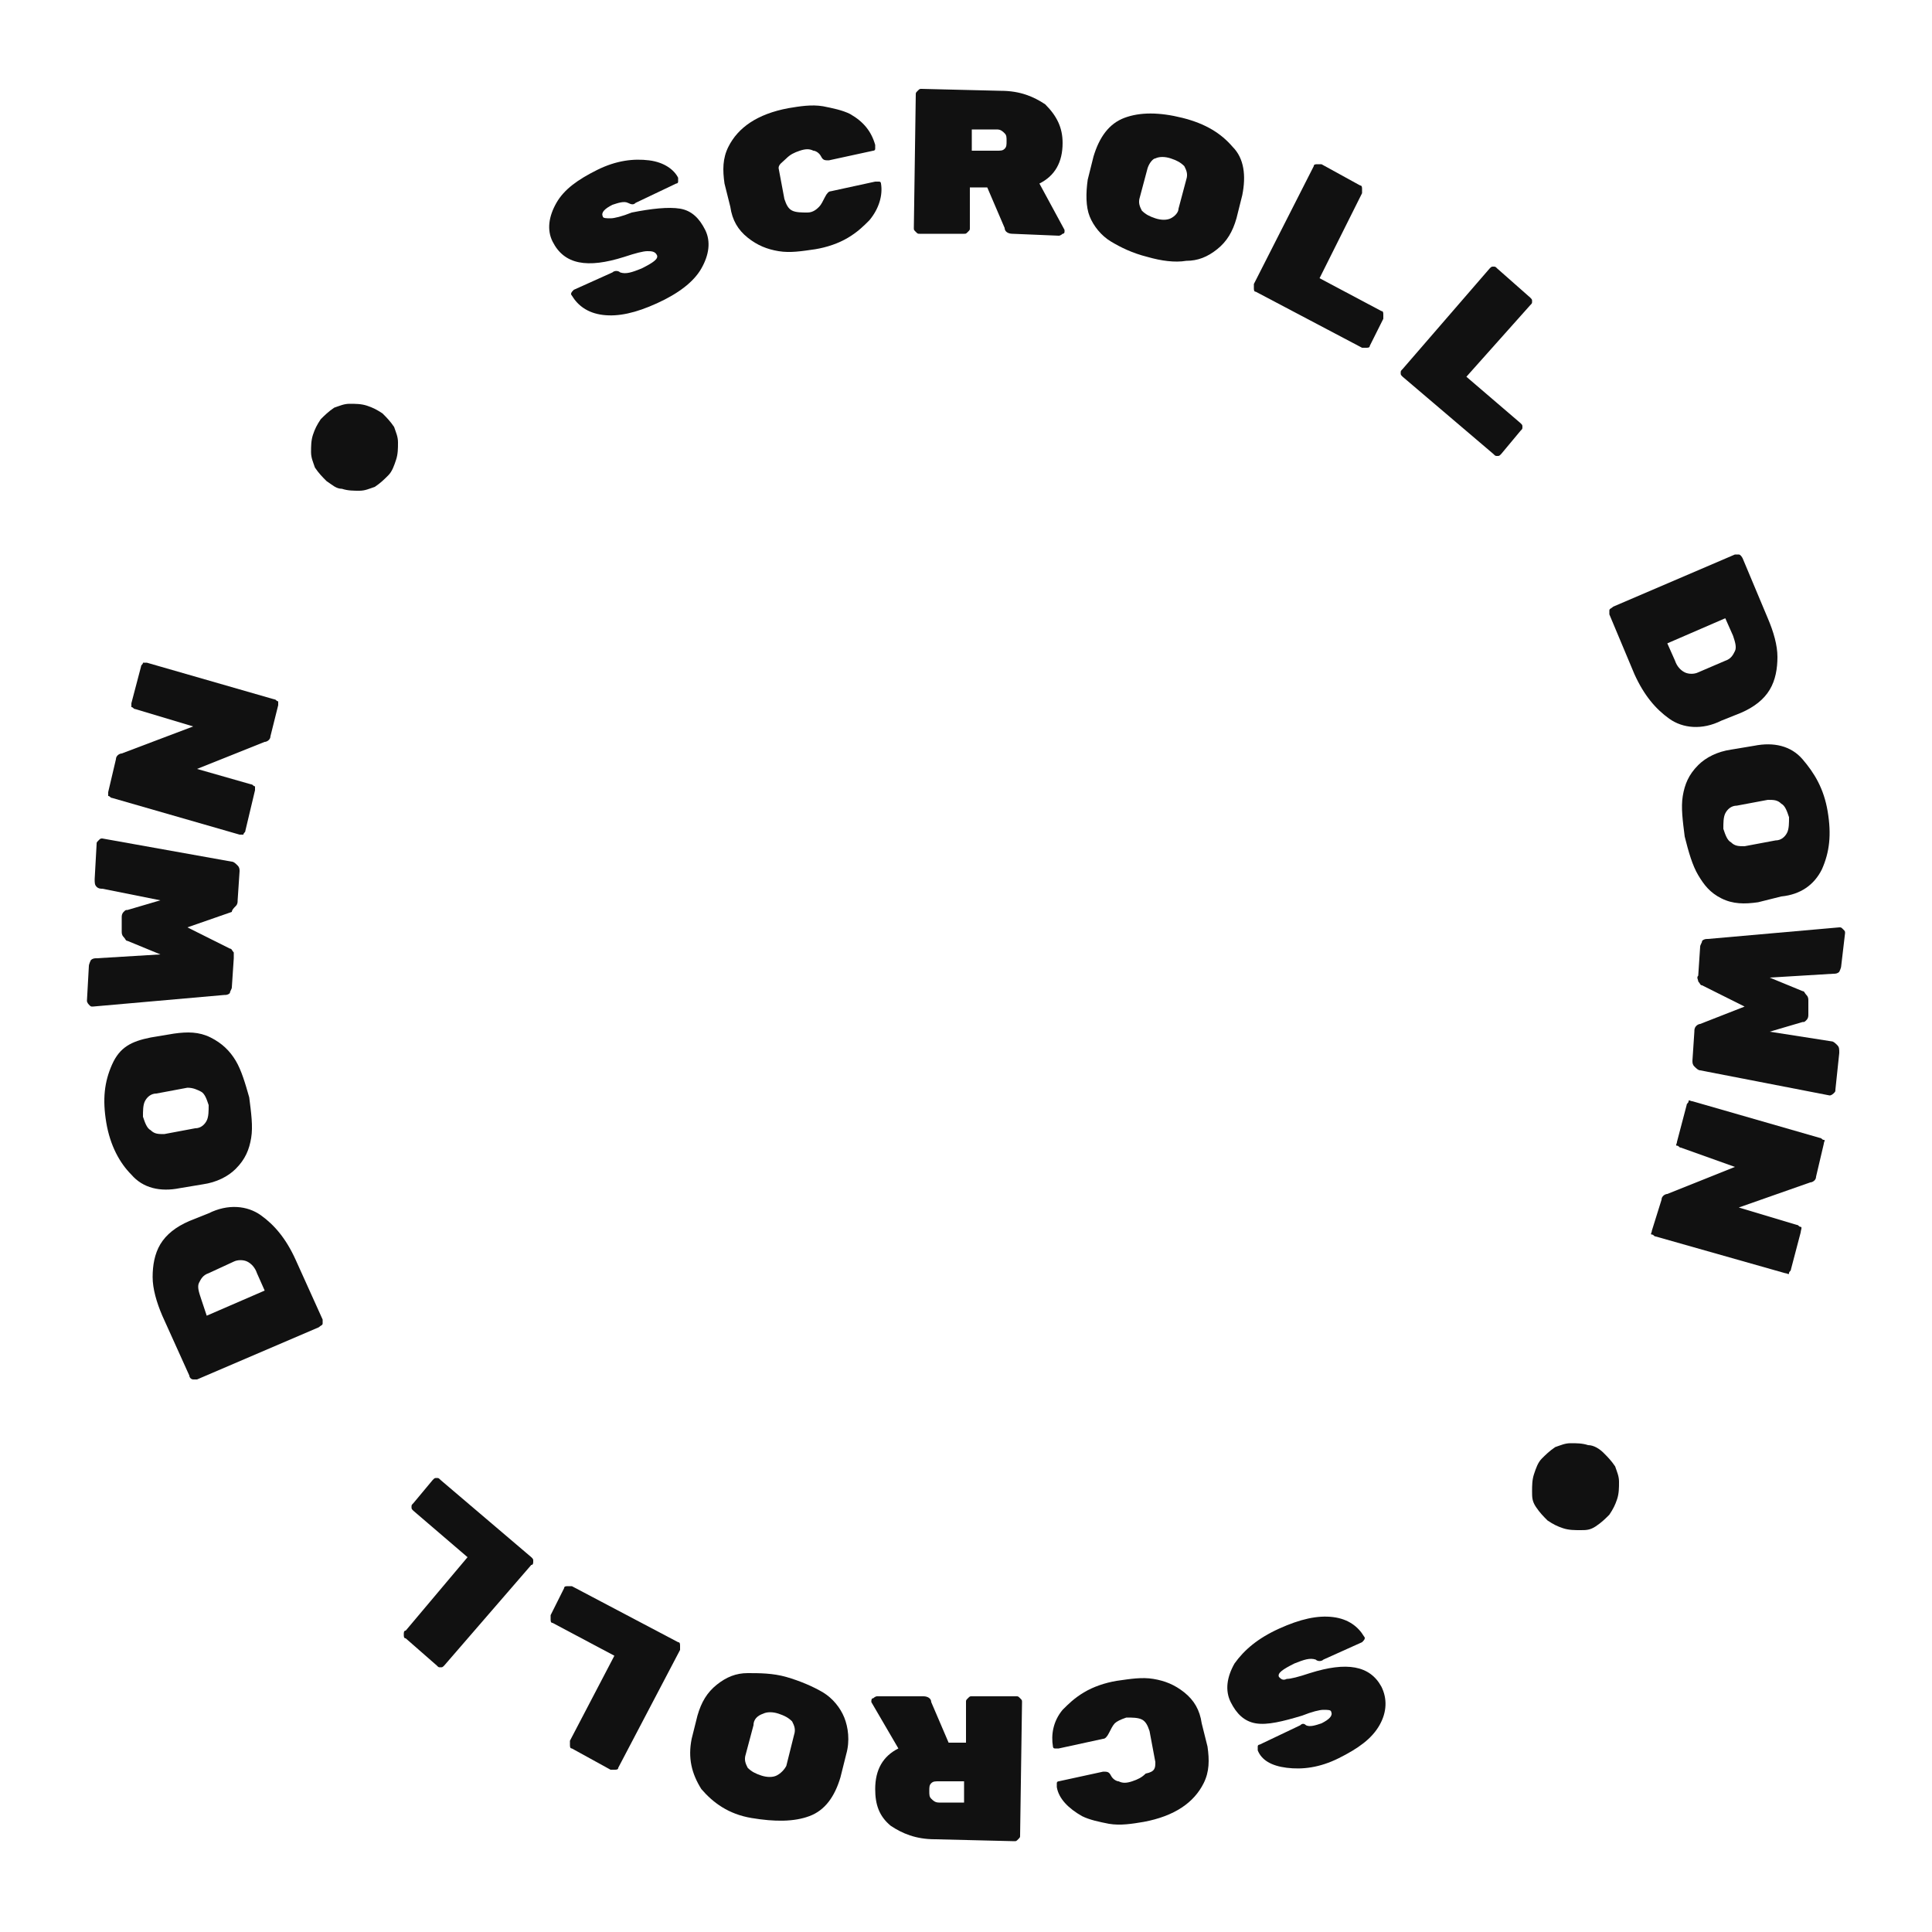 <?xml version="1.0" encoding="utf-8"?>
<!-- Generator: Adobe Illustrator 22.0.0, SVG Export Plug-In . SVG Version: 6.00 Build 0)  -->
<svg version="1.1" id="Layer_1" xmlns="http://www.w3.org/2000/svg" xmlns:xlink="http://www.w3.org/1999/xlink" x="0px" y="0px"
	 viewBox="0 0 100 100" style="enable-background:new 0 0 100 100;" xml:space="preserve">
<style type="text/css">
	.st0{display:none;}
	.st1{display:inline;fill:#231F20;}
	.st2{fill:#111111;}
</style>
<g id="Layer_1_1_" class="st0">
	<rect class="st1" width="100" height="100"/>
</g>
<g id="Layer_2_1_">
	<g>
		<path class="st2" d="M35.2,10.8c0.6,0.1,1,0.5,1.3,1.1s0.2,1.3-0.2,2s-1.2,1.3-2.3,1.8s-2,0.7-2.8,0.6s-1.3-0.5-1.6-1
			c-0.1-0.1,0-0.2,0.1-0.3l2-0.9c0.1-0.1,0.3-0.1,0.4,0c0.3,0.1,0.6,0,1.1-0.2c0.6-0.3,0.9-0.5,0.8-0.7C33.9,13,33.7,13,33.5,13
			s-0.6,0.1-1.2,0.3c-1.9,0.6-3.1,0.4-3.7-0.8c-0.3-0.6-0.2-1.3,0.2-2c0.4-0.7,1.1-1.2,2.1-1.7s1.9-0.6,2.7-0.5s1.3,0.5,1.5,0.9
			c0,0.1,0,0.1,0,0.2c0,0.1-0.1,0.1-0.1,0.1l-2.1,1c-0.1,0.1-0.2,0.1-0.4,0s-0.5,0-0.8,0.1c-0.4,0.2-0.6,0.4-0.5,0.6
			c0,0.1,0.2,0.1,0.4,0.1c0.2,0,0.6-0.1,1.1-0.3C33.7,10.8,34.6,10.7,35.2,10.8z"/>
		<path class="st2" d="M40.3,8.7l0.3,1.6c0.1,0.3,0.2,0.5,0.4,0.6s0.5,0.1,0.8,0.1s0.5-0.2,0.6-0.3s0.2-0.3,0.3-0.5s0.2-0.3,0.3-0.3
			l2.3-0.5c0.1,0,0.1,0,0.2,0c0.1,0,0.1,0.1,0.1,0.1c0.1,0.6-0.1,1.3-0.6,1.9c-0.3,0.3-0.6,0.6-1.1,0.9s-1.1,0.5-1.7,0.6
			c-0.7,0.1-1.3,0.2-1.9,0.1s-1.1-0.3-1.6-0.7s-0.8-0.9-0.9-1.6l-0.3-1.2c-0.1-0.7-0.1-1.3,0.2-1.9c0.5-1,1.5-1.7,3.1-2
			c0.6-0.1,1.2-0.2,1.8-0.1c0.5,0.1,1,0.2,1.4,0.4c0.7,0.4,1.1,0.9,1.3,1.6c0,0.1,0,0.1,0,0.2s-0.1,0.1-0.1,0.1l-2.3,0.5
			c-0.2,0-0.3,0-0.4-0.2c-0.1-0.2-0.3-0.3-0.4-0.3c-0.2-0.1-0.4-0.1-0.7,0S40.9,8,40.7,8.2S40.3,8.5,40.3,8.7z"/>
		<path class="st2" d="M55.1,11.9V12c0,0,0,0.1-0.1,0.1c0,0-0.1,0.1-0.2,0.1l-2.4-0.1c-0.2,0-0.4-0.1-0.4-0.3l-0.9-2.1h-0.9v2.1
			c0,0.1,0,0.1-0.1,0.2s-0.1,0.1-0.2,0.1h-2.3c-0.1,0-0.1,0-0.2-0.1s-0.1-0.1-0.1-0.2l0.1-6.9c0-0.1,0-0.1,0.1-0.2s0.1-0.1,0.2-0.1
			l4.1,0.1c1,0,1.7,0.3,2.3,0.7C54.7,6,55,6.6,55,7.4c0,1-0.4,1.7-1.2,2.1L55.1,11.9z M50.3,6.7v1.1h1.3c0.2,0,0.3,0,0.4-0.1
			c0.1-0.1,0.1-0.2,0.1-0.4c0-0.2,0-0.3-0.1-0.4s-0.2-0.2-0.4-0.2H50.3z"/>
		<path class="st2" d="M64.3,10.1L64,11.3c-0.2,0.7-0.5,1.2-1,1.6c-0.5,0.4-1,0.6-1.6,0.6c-0.6,0.1-1.3,0-2-0.2
			c-0.8-0.2-1.4-0.5-1.9-0.8s-0.9-0.8-1.1-1.3s-0.2-1.2-0.1-1.9l0.3-1.2c0.3-1,0.8-1.7,1.6-2s1.8-0.3,3,0s2,0.8,2.6,1.5
			C64.4,8.2,64.5,9.1,64.3,10.1z M59.4,8.7L59,10.2c-0.1,0.3,0,0.5,0.1,0.7c0.2,0.2,0.4,0.3,0.7,0.4c0.3,0.1,0.6,0.1,0.8,0
			S61,11,61,10.8l0.4-1.5c0.1-0.3,0-0.5-0.1-0.7c-0.2-0.2-0.4-0.3-0.7-0.4c-0.3-0.1-0.6-0.1-0.8,0C59.7,8.2,59.5,8.4,59.4,8.7z"/>
		<path class="st2" d="M68.3,14.4l3.2,1.7c0.1,0,0.1,0.1,0.1,0.2s0,0.1,0,0.2l-0.7,1.4c0,0.1-0.1,0.1-0.2,0.1s-0.1,0-0.2,0L65,15.1
			c-0.1,0-0.1-0.1-0.1-0.2s0-0.1,0-0.2L68,8.6c0-0.1,0.1-0.1,0.2-0.1s0.1,0,0.2,0l2,1.1c0.1,0,0.1,0.1,0.1,0.2c0,0.1,0,0.1,0,0.2
			L68.3,14.4z"/>
		<path class="st2" d="M75.9,19.5l2.8,2.4c0.1,0.1,0.1,0.1,0.1,0.2s0,0.1-0.1,0.2l-1,1.2c-0.1,0.1-0.1,0.1-0.2,0.1s-0.1,0-0.2-0.1
			l-4.7-4c-0.1-0.1-0.1-0.1-0.1-0.2s0-0.1,0.1-0.2l4.5-5.2c0.1-0.1,0.1-0.1,0.2-0.1s0.1,0,0.2,0.1l1.7,1.5c0.1,0.1,0.1,0.1,0.1,0.2
			c0,0.1,0,0.1-0.1,0.2L75.9,19.5z"/>
		<path class="st2" d="M90.2,28.9l1.3,3.1c0.3,0.7,0.5,1.4,0.5,2s-0.1,1.2-0.4,1.7s-0.8,0.9-1.5,1.2l-1,0.4c-1,0.5-2,0.4-2.7-0.1
			s-1.3-1.2-1.8-2.3l-1.3-3.1c0-0.1,0-0.1,0-0.2s0.1-0.1,0.2-0.2l6.3-2.7c0.1,0,0.1,0,0.2,0S90.2,28.9,90.2,28.9z M89.3,32l-3,1.3
			l0.4,0.9c0.1,0.3,0.3,0.5,0.5,0.6s0.5,0.1,0.7,0l1.4-0.6c0.3-0.1,0.4-0.3,0.5-0.5s0-0.5-0.1-0.8L89.3,32z"/>
		<path class="st2" d="M92.2,46.4L91,46.7c-0.7,0.1-1.3,0.1-1.9-0.2s-0.9-0.7-1.2-1.2c-0.3-0.5-0.5-1.2-0.7-2
			c-0.1-0.8-0.2-1.5-0.1-2.1s0.3-1.1,0.8-1.6c0.4-0.4,1-0.7,1.7-0.8l1.2-0.2c1-0.2,1.9,0,2.5,0.7s1.1,1.5,1.3,2.7s0.1,2.1-0.3,3
			C93.9,45.8,93.2,46.3,92.2,46.4z M91.5,41.4l-1.6,0.3c-0.3,0-0.5,0.2-0.6,0.4s-0.1,0.5-0.1,0.8c0.1,0.3,0.2,0.6,0.4,0.7
			c0.2,0.2,0.4,0.2,0.7,0.2l1.6-0.3c0.3,0,0.5-0.2,0.6-0.4s0.1-0.5,0.1-0.8c-0.1-0.3-0.2-0.6-0.4-0.7C92,41.4,91.8,41.4,91.5,41.4z"
			/>
		<path class="st2" d="M87.9,50.5L88,49c0-0.1,0.1-0.2,0.1-0.3c0.1-0.1,0.2-0.1,0.3-0.1l6.8-0.6l0,0c0.1,0,0.1,0,0.2,0.1
			s0.1,0.1,0.1,0.2L95.3,50c0,0.1-0.1,0.3-0.1,0.3c-0.1,0.1-0.2,0.1-0.3,0.1l-3.3,0.2l1.7,0.7c0.1,0,0.1,0.1,0.2,0.2
			s0.1,0.2,0.1,0.3v0.7c0,0.1,0,0.2-0.1,0.3s-0.1,0.1-0.2,0.1l-1.7,0.5l3.2,0.5c0.1,0,0.2,0.1,0.3,0.2c0.1,0.1,0.1,0.2,0.1,0.4
			L95,56.4c0,0.1,0,0.1-0.1,0.2c0,0-0.1,0.1-0.2,0.1l0,0L88,55.4c-0.1,0-0.2-0.1-0.3-0.2s-0.1-0.2-0.1-0.3l0.1-1.5
			c0-0.1,0-0.2,0.1-0.3C87.9,53,88,53,88,53l2.3-0.9L88.1,51c-0.1,0-0.1-0.1-0.2-0.2C87.9,50.7,87.8,50.6,87.9,50.5z"/>
		<path class="st2" d="M93.2,63.8l-0.5,1.9c0,0.1-0.1,0.1-0.1,0.2s-0.1,0-0.2,0L85.7,64c-0.1,0-0.1-0.1-0.2-0.1s0-0.1,0-0.2l0.5-1.6
			c0-0.2,0.2-0.3,0.3-0.3l3.5-1.4l-2.8-1c-0.1,0-0.1-0.1-0.2-0.1s0-0.1,0-0.2l0.5-1.9c0-0.1,0.1-0.1,0.1-0.2s0.1,0,0.2,0l6.6,1.9
			c0.1,0,0.1,0.1,0.2,0.1s0,0.1,0,0.2L94,60.9c0,0.2-0.2,0.3-0.3,0.3L90,62.5l3,0.9c0.1,0,0.1,0.1,0.2,0.1S93.2,63.7,93.2,63.8z"/>
		<path class="st2" d="M83,75.2c0.2,0.2,0.4,0.4,0.6,0.7c0.1,0.3,0.2,0.5,0.2,0.8s0,0.6-0.1,0.9s-0.2,0.5-0.4,0.8
			c-0.2,0.2-0.4,0.4-0.7,0.6s-0.5,0.2-0.8,0.2s-0.6,0-0.9-0.1s-0.5-0.2-0.8-0.4c-0.2-0.2-0.4-0.4-0.6-0.7s-0.2-0.5-0.2-0.8
			s0-0.6,0.1-0.9s0.2-0.6,0.4-0.8c0.2-0.2,0.4-0.4,0.7-0.6c0.3-0.1,0.5-0.2,0.8-0.2s0.6,0,0.9,0.1C82.5,74.8,82.8,75,83,75.2z"/>
		<path class="st2" d="M65,89.2c-0.6-0.1-1-0.5-1.3-1.1s-0.2-1.3,0.2-2c0.5-0.7,1.2-1.3,2.3-1.8c1.1-0.5,2-0.7,2.8-0.6
			s1.3,0.5,1.6,1c0.1,0.1,0,0.2-0.1,0.3l-2,0.9c-0.1,0.1-0.3,0.1-0.4,0c-0.3-0.1-0.6,0-1.1,0.2c-0.6,0.3-0.9,0.5-0.8,0.7
			c0.1,0.1,0.2,0.2,0.4,0.1c0.2,0,0.6-0.1,1.2-0.3c1.9-0.6,3.1-0.4,3.7,0.7c0.3,0.6,0.3,1.3-0.1,2C71,90,70.3,90.5,69.3,91
			s-1.9,0.6-2.7,0.5c-0.8-0.1-1.3-0.4-1.5-0.9c0-0.1,0-0.1,0-0.2s0.1-0.1,0.1-0.1l2.1-1c0.1-0.1,0.2-0.1,0.3,0
			c0.2,0.1,0.5,0,0.8-0.1c0.4-0.2,0.6-0.4,0.5-0.6c0-0.1-0.2-0.1-0.4-0.1c-0.2,0-0.6,0.1-1.1,0.3C66.4,89.1,65.6,89.3,65,89.2z"/>
		<path class="st2" d="M59.8,91.2l-0.3-1.6c-0.1-0.3-0.2-0.5-0.4-0.6s-0.5-0.1-0.8-0.1c-0.3,0.1-0.5,0.2-0.6,0.3
			c-0.1,0.1-0.2,0.3-0.3,0.5S57.2,90,57.1,90l-2.3,0.5c-0.1,0-0.1,0-0.2,0s-0.1-0.1-0.1-0.1c-0.1-0.6,0-1.3,0.5-1.9
			c0.3-0.3,0.6-0.6,1.1-0.9s1.1-0.5,1.7-0.6c0.7-0.1,1.3-0.2,1.9-0.1c0.6,0.1,1.1,0.3,1.6,0.7c0.5,0.4,0.8,0.9,0.9,1.6l0.3,1.2
			c0.1,0.7,0.1,1.3-0.2,1.9c-0.5,1-1.5,1.7-3.1,2c-0.6,0.1-1.2,0.2-1.8,0.1c-0.5-0.1-1-0.2-1.4-0.4c-0.7-0.4-1.2-0.9-1.3-1.5
			c0-0.1,0-0.1,0-0.2s0.1-0.1,0.1-0.1l2.3-0.5c0.2,0,0.3,0,0.4,0.2c0.1,0.2,0.3,0.3,0.4,0.3c0.2,0.1,0.4,0.1,0.7,0s0.5-0.2,0.7-0.4
			C59.8,91.7,59.8,91.5,59.8,91.2z"/>
		<path class="st2" d="M45.1,88.1L45.1,88.1c0-0.1,0-0.2,0.1-0.2c0,0,0.1-0.1,0.2-0.1h2.4c0.2,0,0.4,0.1,0.4,0.3l0.9,2.1H50v-2.1
			c0-0.1,0-0.1,0.1-0.2s0.1-0.1,0.2-0.1h2.3c0.1,0,0.1,0,0.2,0.1c0.1,0.1,0.1,0.1,0.1,0.2L52.8,95c0,0.1,0,0.1-0.1,0.2
			s-0.1,0.1-0.2,0.1l-4.1-0.1c-1,0-1.7-0.3-2.3-0.7c-0.6-0.5-0.8-1.1-0.8-1.9c0-1,0.4-1.7,1.2-2.1L45.1,88.1z M49.9,93.3v-1.1h-1.3
			c-0.2,0-0.3,0-0.4,0.1c-0.1,0.1-0.1,0.2-0.1,0.4s0,0.3,0.1,0.4s0.2,0.2,0.4,0.2H49.9z"/>
		<path class="st2" d="M35.8,90l0.3-1.2c0.2-0.7,0.5-1.2,1-1.6s1-0.6,1.6-0.6s1.3,0,2,0.2s1.4,0.5,1.9,0.8s0.9,0.8,1.1,1.3
			c0.2,0.5,0.3,1.2,0.1,1.9L43.5,92c-0.3,1-0.8,1.7-1.6,2s-1.8,0.3-3,0.1s-2-0.8-2.6-1.5C35.8,91.8,35.6,91,35.8,90z M40.7,91.4
			l0.4-1.6c0.1-0.3,0-0.5-0.1-0.7c-0.2-0.2-0.4-0.3-0.7-0.4s-0.6-0.1-0.8,0C39.2,88.8,39,89,39,89.3l-0.4,1.5
			c-0.1,0.3,0,0.5,0.1,0.7c0.2,0.2,0.4,0.3,0.7,0.4s0.6,0.1,0.8,0S40.6,91.6,40.7,91.4z"/>
		<path class="st2" d="M31.8,85.7L28.6,84c-0.1,0-0.1-0.1-0.1-0.2s0-0.1,0-0.2l0.7-1.4c0-0.1,0.1-0.1,0.2-0.1s0.1,0,0.2,0l5.5,2.9
			c0.1,0,0.1,0.1,0.1,0.2s0,0.1,0,0.2L32,91.5c0,0.1-0.1,0.1-0.2,0.1s-0.1,0-0.2,0l-2-1.1c-0.1,0-0.1-0.1-0.1-0.2s0-0.1,0-0.2
			L31.8,85.7z"/>
		<path class="st2" d="M24.2,80.6l-2.8-2.4c-0.1-0.1-0.1-0.1-0.1-0.2s0-0.1,0.1-0.2l1-1.2c0.1-0.1,0.1-0.1,0.2-0.1s0.1,0,0.2,0.1
			l4.7,4c0.1,0.1,0.1,0.1,0.1,0.2s0,0.2-0.1,0.2L23,86.2c-0.1,0.1-0.1,0.1-0.2,0.1s-0.1,0-0.2-0.1L21,84.8c-0.1,0-0.1-0.1-0.1-0.2
			s0-0.2,0.1-0.2L24.2,80.6z"/>
		<path class="st2" d="M9.8,71.2l-1.4-3.1c-0.3-0.7-0.5-1.4-0.5-2s0.1-1.2,0.4-1.7c0.3-0.5,0.8-0.9,1.5-1.2l1-0.4
			c1-0.5,2-0.4,2.7,0.1s1.3,1.2,1.8,2.3l1.4,3.1c0,0.1,0,0.1,0,0.2s-0.1,0.1-0.2,0.2l-6.3,2.7c-0.1,0-0.1,0-0.2,0S9.8,71.3,9.8,71.2
			z M10.7,68.1l3-1.3l-0.4-0.9c-0.1-0.3-0.3-0.5-0.5-0.6s-0.5-0.1-0.7,0l-1.3,0.6c-0.3,0.1-0.4,0.3-0.5,0.5s0,0.5,0.1,0.8L10.7,68.1
			z"/>
		<path class="st2" d="M7.8,53.7L9,53.5c0.7-0.1,1.3-0.1,1.9,0.2s1,0.7,1.3,1.2s0.5,1.2,0.7,1.9c0.1,0.8,0.2,1.5,0.1,2.1
			c-0.1,0.6-0.3,1.1-0.8,1.6c-0.4,0.4-1,0.7-1.7,0.8l-1.2,0.2c-1,0.2-1.9,0-2.5-0.7c-0.6-0.6-1.1-1.5-1.3-2.7
			c-0.2-1.2-0.1-2.1,0.3-3S6.8,53.9,7.8,53.7z M8.5,58.7l1.6-0.3c0.3,0,0.5-0.2,0.6-0.4s0.1-0.5,0.1-0.8c-0.1-0.3-0.2-0.6-0.4-0.7
			s-0.4-0.2-0.7-0.2l-1.6,0.3c-0.3,0-0.5,0.2-0.6,0.4s-0.1,0.5-0.1,0.8c0.1,0.3,0.2,0.6,0.4,0.7C8,58.7,8.2,58.7,8.5,58.7z"/>
		<path class="st2" d="M12.1,49.6L12,51.1c0,0.1-0.1,0.2-0.1,0.3c-0.1,0.1-0.2,0.1-0.3,0.1l-6.8,0.6l0,0c-0.1,0-0.1,0-0.2-0.1
			c0,0-0.1-0.1-0.1-0.2L4.6,50c0-0.1,0.1-0.3,0.1-0.3c0.1-0.1,0.2-0.1,0.3-0.1l3.3-0.2l-1.7-0.7c-0.1,0-0.1-0.1-0.2-0.2
			c-0.1-0.1-0.1-0.2-0.1-0.3v-0.7c0-0.1,0-0.2,0.1-0.3s0.1-0.1,0.2-0.1l1.7-0.5l-3-0.6c-0.1,0-0.2,0-0.3-0.1s-0.1-0.2-0.1-0.4
			L5,43.7c0-0.1,0-0.1,0.1-0.2s0.1-0.1,0.2-0.1l0,0l6.7,1.2c0.1,0,0.2,0.1,0.3,0.2c0.1,0.1,0.1,0.2,0.1,0.3l-0.1,1.5
			c0,0.1,0,0.2-0.1,0.3S12,47.1,12,47.2L9.7,48l2.2,1.1c0.1,0,0.1,0.1,0.2,0.2C12.1,49.4,12.1,49.5,12.1,49.6z"/>
		<path class="st2" d="M6.8,36.4l0.5-1.9c0-0.1,0.1-0.1,0.1-0.2c0.1,0,0.1,0,0.2,0l6.6,1.9c0.1,0,0.1,0.1,0.2,0.1c0,0.1,0,0.1,0,0.2
			L14,38.1c0,0.2-0.2,0.3-0.3,0.3l-3.5,1.4l2.8,0.8c0.1,0,0.1,0.1,0.2,0.1c0,0.1,0,0.1,0,0.2L12.7,43c0,0.1-0.1,0.1-0.1,0.2
			c-0.1,0-0.1,0-0.2,0l-6.6-1.9c-0.1,0-0.1-0.1-0.2-0.1c0-0.1,0-0.1,0-0.2L6,39.3C6,39.1,6.2,39,6.3,39l3.7-1.4l-3-0.9
			c-0.1,0-0.1-0.1-0.2-0.1C6.8,36.5,6.8,36.4,6.8,36.4z"/>
		<path class="st2" d="M16.9,24.9c-0.2-0.2-0.4-0.4-0.6-0.7c-0.1-0.3-0.2-0.5-0.2-0.8s0-0.6,0.1-0.9s0.2-0.5,0.4-0.8
			c0.2-0.2,0.4-0.4,0.7-0.6c0.3-0.1,0.5-0.2,0.8-0.2s0.6,0,0.9,0.1s0.5,0.2,0.8,0.4c0.2,0.2,0.4,0.4,0.6,0.7
			c0.1,0.3,0.2,0.5,0.2,0.8s0,0.6-0.1,0.9s-0.2,0.6-0.4,0.8c-0.2,0.2-0.4,0.4-0.7,0.6c-0.3,0.1-0.5,0.2-0.8,0.2s-0.6,0-0.9-0.1
			C17.4,25.3,17.2,25.1,16.9,24.9z"/>
	</g>
</g>
</svg>

